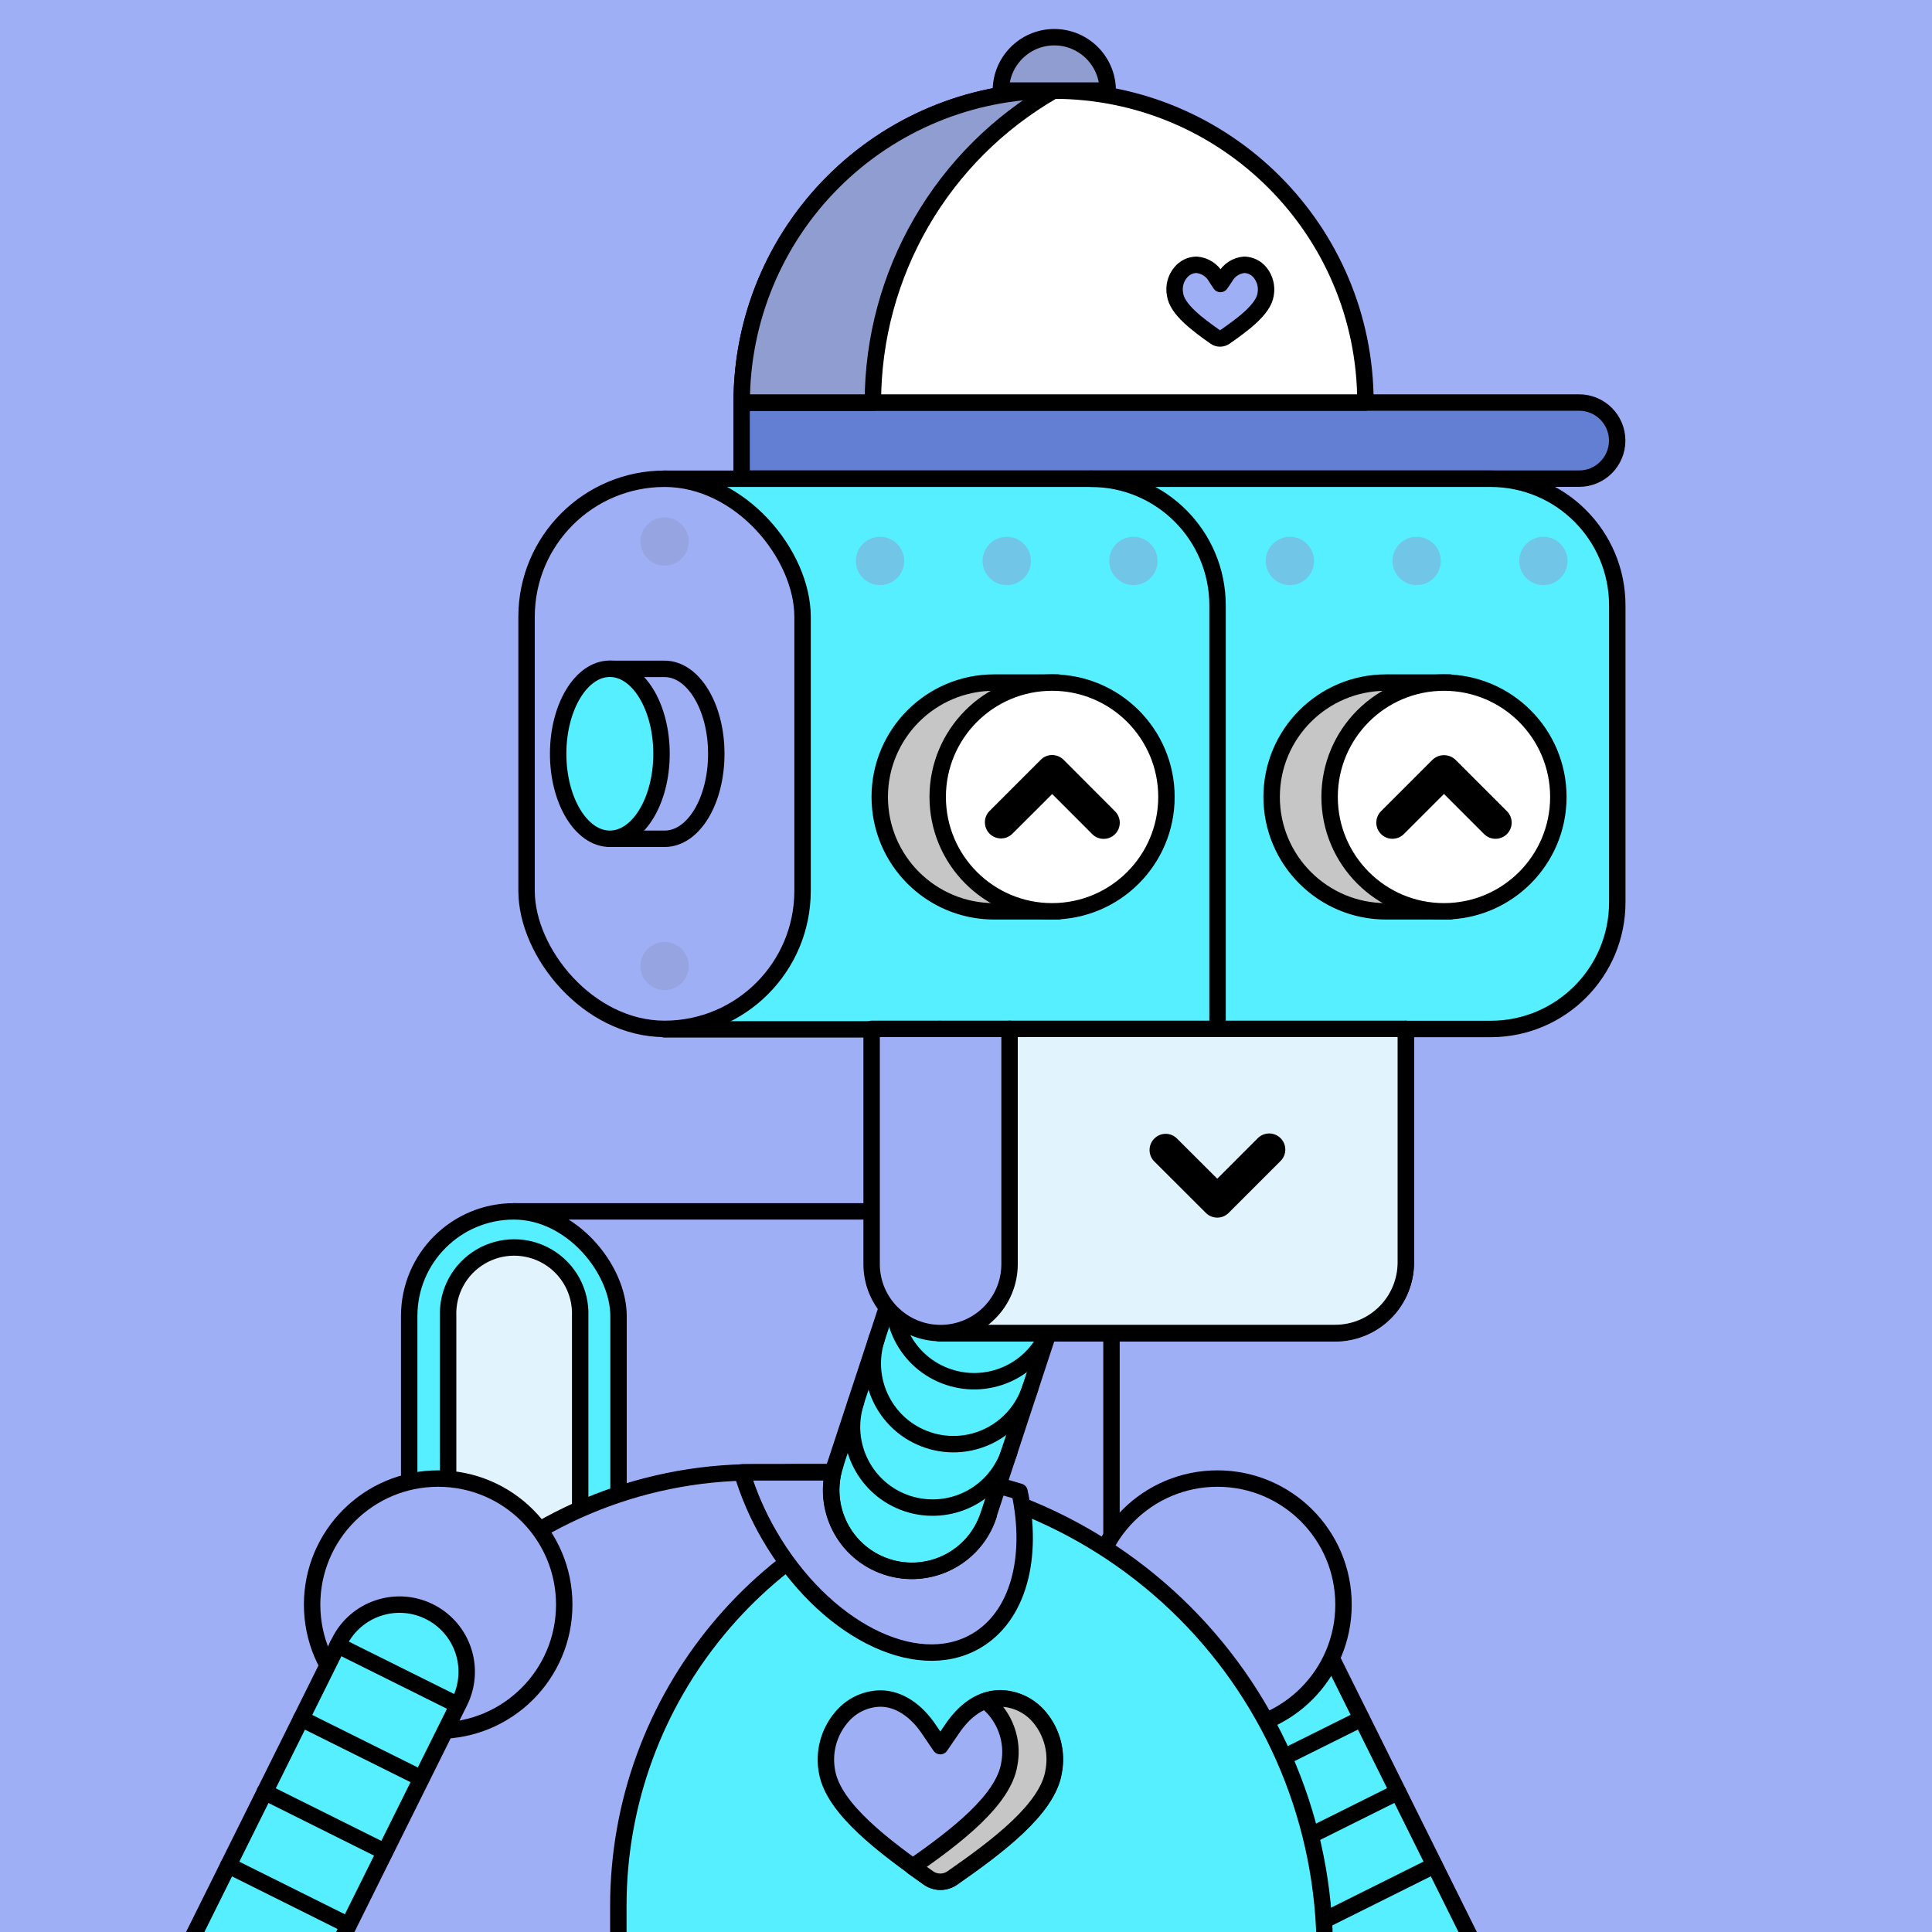 <?xml version="1.0" encoding="UTF-8"?>
<svg width="200px" height="200px" viewBox="0 0 200 200" version="1.1" xmlns="http://www.w3.org/2000/svg" xmlns:xlink="http://www.w3.org/1999/xlink">
    <title>nftim-by-creative-tim</title>
    <g id="nftim-by-creative-tim" stroke="none" stroke-width="1" fill="none" fill-rule="evenodd">
        <rect id="Rectangle" fill="#9EAFF5" x="0" y="0" width="200" height="200"></rect>
        <g id="body" transform="translate(19.85, 3.85)" stroke="#000000" stroke-linecap="round" stroke-linejoin="round" stroke-width="1.7">
            <g id="Group" transform="translate(0, 108.453)">
                <path d="M84.37,13.097 L84.37,13.097 C90.357,13.097 95.21,17.95 95.21,23.937 L95.21,68.867 C95.21,71.741 94.068,74.497 92.034,76.528 C90.001,78.56 87.244,79.699 84.37,79.697 L33.37,79.697 L33.37,13.097 L84.37,13.097" id="Path" fill="#9FAFF5" fill-rule="nonzero"></path>
                <rect id="Rectangle" fill="#55EFFF" fill-rule="nonzero" x="22.51" y="13.097" width="21.67" height="66.6" rx="10.835"></rect>
                <path d="M33.37,75.697 C31.559,75.697 29.821,74.977 28.54,73.696 C27.26,72.415 26.54,70.678 26.54,68.867 L26.54,23.937 C26.444,21.433 27.726,19.076 29.88,17.796 C32.034,16.515 34.716,16.515 36.87,17.796 C39.024,19.076 40.306,21.433 40.21,23.937 L40.21,68.867 C40.204,72.641 37.144,75.697 33.37,75.697 L33.37,75.697 Z" id="Path" fill="#E1F4FD" fill-rule="nonzero"></path>
                <path d="M110.081,52.365 L123.971,52.365 L123.971,86.685 C123.971,90.523 120.859,93.635 117.021,93.635 L117.021,93.635 C113.183,93.635 110.071,90.523 110.071,86.685 L110.071,52.365 L110.081,52.365 Z" id="Path" fill="#55EFFF" fill-rule="nonzero" transform="translate(117.021, 73) rotate(153.58) translate(-117.021, -73) "></path>
                <line x1="117.31" y1="58.007" x2="104.87" y2="64.197" id="Path" fill="#C6C6C6" fill-rule="nonzero"></line>
                <line x1="121.09" y1="65.607" x2="108.65" y2="71.797" id="Path" fill="#C6C6C6" fill-rule="nonzero"></line>
                <line x1="124.87" y1="73.197" x2="112.43" y2="79.397" id="Path" fill="#C6C6C6" fill-rule="nonzero"></line>
                <line x1="128.64" y1="80.797" x2="116.2" y2="86.997" id="Path" fill="#C6C6C6" fill-rule="nonzero"></line>
                <circle id="Oval" fill="#9FAFF5" fill-rule="nonzero" cx="106.18" cy="53.807" r="13.05"></circle>
                <path d="M62.99,40.107 L67.75,40.107 C80.897,40.109 93.503,45.337 102.795,54.637 C112.086,63.938 117.301,76.55 117.29,89.697 L117.29,89.697 L13.45,89.697 L13.45,89.697 C13.439,76.55 18.654,63.938 27.945,54.637 C37.237,45.337 49.843,40.109 62.99,40.107 L62.99,40.107 Z" id="Path" fill="#55EFFF" fill-rule="nonzero"></path>
                <path d="M80.72,40.887 C77.974,40.368 75.185,40.107 72.39,40.107 L58.37,40.107 C33.567,40.107 13.46,60.214 13.46,85.017 L13.46,89.657 L44.16,89.657 L44.16,85.017 C44.155,63.431 59.51,44.896 80.72,40.887 L80.72,40.887 Z" id="Path" fill="#9FAFF5" fill-rule="nonzero"></path>
                <path d="M81.16,57.587 C85.58,55.037 87.16,48.907 85.69,42.117 C81.383,40.782 76.899,40.108 72.39,40.117 L58.37,40.117 C57.903,40.117 57.433,40.117 56.96,40.117 C57.642,42.386 58.589,44.568 59.78,46.617 C65.37,56.287 74.92,61.197 81.16,57.587 Z" id="Path" fill="#9FAFF5" fill-rule="nonzero"></path>
                <path d="M71.353,1.363 L88.053,1.363 L88.053,42.793 C88.053,47.404 84.314,51.143 79.703,51.143 L79.703,51.143 C75.091,51.143 71.353,47.404 71.353,42.793 L71.353,1.363 Z" id="Path" fill="#55EFFF" fill-rule="nonzero" transform="translate(79.703, 26.253) rotate(18.21) translate(-79.703, -26.253) "></path>
                <path d="M82.49,44.567 C81.048,48.946 76.33,51.327 71.95,49.887 L71.95,49.887 C69.845,49.196 68.101,47.698 67.101,45.721 C66.102,43.744 65.929,41.451 66.62,39.347" id="Path"></path>
                <path d="M84.63,38.017 C83.939,40.122 82.441,41.866 80.464,42.865 C78.487,43.865 76.194,44.038 74.09,43.347 L74.09,43.347 C69.711,41.905 67.329,37.186 68.77,32.807" id="Path"></path>
                <path d="M86.78,31.457 C85.338,35.836 80.62,38.217 76.24,36.777 L76.24,36.777 C71.861,35.335 69.479,30.616 70.92,26.237" id="Path"></path>
                <path d="M88.93,24.937 C88.238,27.044 86.735,28.79 84.754,29.788 C82.773,30.786 80.476,30.955 78.37,30.257 L78.37,30.257 C73.991,28.815 71.609,24.096 73.05,19.717" id="Path"></path>
                <path d="M91.08,18.387 C90.389,20.492 88.891,22.236 86.914,23.235 C84.937,24.235 82.644,24.408 80.54,23.717 L80.54,23.717 C76.161,22.275 73.779,17.556 75.22,13.177" id="Path"></path>
                <path d="M93.22,11.847 C92.53,13.949 91.032,15.691 89.057,16.688 C87.082,17.686 84.792,17.858 82.69,17.167 L82.69,17.167 C78.311,15.725 75.929,11.006 77.37,6.627" id="Path"></path>
                <path d="M95.37,5.297 C94.679,7.402 93.181,9.146 91.204,10.145 C89.227,11.145 86.934,11.318 84.83,10.627 L84.83,10.627 C80.451,9.185 78.069,4.466 79.51,0.087" id="Path"></path>
                <circle id="Oval" fill="#9FAFF5" fill-rule="nonzero" cx="25.51" cy="53.807" r="13.05"></circle>
                <path d="M15.375,52.38 L15.375,52.38 C17.227,52.367 19.008,53.093 20.322,54.398 C21.636,55.703 22.375,57.478 22.375,59.33 L22.375,93.65 L8.465,93.65 L8.465,59.33 C8.465,55.507 11.553,52.402 15.375,52.38 Z" id="Path" fill="#55EFFF" fill-rule="nonzero" transform="translate(15.42, 73.015) rotate(26.42) translate(-15.42, -73.015) "></path>
                <line x1="15.1" y1="58.007" x2="27.54" y2="64.197" id="Path" fill="#C6C6C6" fill-rule="nonzero"></line>
                <line x1="11.33" y1="65.607" x2="23.77" y2="71.797" id="Path" fill="#C6C6C6" fill-rule="nonzero"></line>
                <line x1="7.55" y1="73.197" x2="19.99" y2="79.397" id="Path" fill="#C6C6C6" fill-rule="nonzero"></line>
                <line x1="3.78" y1="80.797" x2="16.22" y2="86.997" id="Path" fill="#C6C6C6" fill-rule="nonzero"></line>
                <path d="M76.29,82.107 C77.029,82.622 78.011,82.622 78.75,82.107 C83.35,78.897 88.61,74.987 89.24,71.107 C89.622,69.116 89.093,67.058 87.8,65.497 C86.8,64.263 85.308,63.531 83.72,63.497 C81.79,63.497 80.05,64.647 78.64,66.777 L77.49,68.457 L76.37,66.807 C74.99,64.707 73.15,63.527 71.28,63.527 C69.694,63.557 68.203,64.29 67.21,65.527 C65.913,67.086 65.384,69.145 65.77,71.137 C66.46,74.967 71.7,78.877 76.29,82.107 Z" id="Path" fill="#9FAFF5" fill-rule="nonzero"></path>
                <path d="M87.8,65.527 C86.8,64.293 85.308,63.561 83.72,63.527 C83.196,63.528 82.675,63.616 82.18,63.787 C82.549,64.06 82.885,64.375 83.18,64.727 C84.481,66.284 85.013,68.344 84.63,70.337 C84.03,74.047 79.12,77.807 74.63,80.947 L76.26,82.107 C76.999,82.622 77.981,82.622 78.72,82.107 C83.32,78.897 88.58,74.987 89.21,71.107 C89.591,69.13 89.074,67.086 87.8,65.527 Z" id="Path" fill="#C6C6C6" fill-rule="nonzero"></path>
            </g>
            <path d="M56.92,37.82 L143.62,37.82 C145.796,37.82 147.56,39.584 147.56,41.76 L147.56,41.76 C147.56,43.936 145.796,45.7 143.62,45.7 L56.92,45.7 L56.92,37.82 Z" id="Path" fill="#627FD3" fill-rule="nonzero"></path>
            <path d="M89.21,5.53 C71.381,5.536 56.93,19.991 56.93,37.82 L121.5,37.82 C121.5,19.987 107.043,5.53 89.21,5.53 L89.21,5.53 Z" id="Path" fill="#FFFFFF" fill-rule="nonzero"></path>
            <path d="M89.23,5.53 L89.23,5.53 C80.664,5.527 72.449,8.928 66.391,14.984 C60.333,21.04 56.93,29.254 56.93,37.82 L70.51,37.82 C70.51,24.479 77.653,12.159 89.23,5.53 Z" id="Path" fill="#8F9DD1" fill-rule="nonzero"></path>
            <path d="M89.29,0 C86.238,0.006 83.766,2.478 83.76,5.53 L94.82,5.53 C94.82,4.063 94.237,2.657 93.2,1.62 C92.163,0.583 90.757,0 89.29,0 Z" id="Path" fill="#8F9DD1" fill-rule="nonzero"></path>
            <path d="M105.95,31.03 C106.249,31.244 106.651,31.244 106.95,31.03 C108.8,29.74 110.95,28.17 111.17,26.62 C111.317,25.818 111.105,24.992 110.59,24.36 C110.187,23.866 109.587,23.574 108.95,23.56 C108.103,23.633 107.35,24.13 106.95,24.88 L106.49,25.55 L106.05,24.88 C105.638,24.118 104.864,23.62 104,23.56 C103.366,23.574 102.769,23.867 102.37,24.36 C101.846,24.987 101.633,25.818 101.79,26.62 C101.99,28.16 104.1,29.73 105.95,31.03 Z" id="Path" fill="#9FAFF5" fill-rule="nonzero"></path>
        </g>
        <g id="Head" transform="translate(54.51, 49.56)">
            <path d="M14.29,0 L14.29,57 L42.77,57 L42.77,88.47 L83.71,88.47 C85.649,88.47 87.508,87.7 88.879,86.329 C90.25,84.958 91.02,83.099 91.02,81.16 L91.02,56.96 L99.84,56.96 C107.065,56.938 112.91,51.075 112.91,43.85 L112.91,13.1 C112.904,5.863 107.037,0 99.8,0 L14.29,0 Z" id="Path" stroke="#000000" stroke-width="1.7" fill="#55EFFF" fill-rule="nonzero" stroke-linecap="round" stroke-linejoin="round"></path>
            <path d="M42.77,56.96 L42.77,88.43 L83.71,88.43 C85.649,88.43 87.508,87.66 88.879,86.289 C90.25,84.918 91.02,83.059 91.02,81.12 L91.02,56.96" id="Path" stroke="#000000" stroke-width="1.7" fill="#E1F4FD" fill-rule="nonzero" stroke-linecap="round" stroke-linejoin="round"></path>
            <path d="M71.53,56.95 L71.53,13.1 C71.524,5.863 65.657,0 58.42,0" id="Path" stroke="#000000" stroke-width="1.7" stroke-linecap="round" stroke-linejoin="round"></path>
            <rect id="Rectangle" stroke="#000000" stroke-width="1.7" fill="#9FAFF5" fill-rule="nonzero" stroke-linecap="round" stroke-linejoin="round" x="-1.42108547e-14" y="7.10542736e-15" width="28.57" height="56.95" rx="14.285"></rect>
            <path d="M35.71,56.95 L50,56.95 L50,81.29 C50.003,83.185 49.252,85.004 47.912,86.345 C46.573,87.686 44.755,88.44 42.86,88.44 L42.86,88.44 C38.917,88.44 35.72,85.243 35.72,81.3 L35.72,56.95 L35.71,56.95 Z" id="Path" stroke="#000000" stroke-width="1.7" fill="#9FAFF5" fill-rule="nonzero" stroke-linecap="round" stroke-linejoin="round"></path>
            <line x1="50" y1="56.95" x2="90.98" y2="56.95" id="Path" stroke="#000000" stroke-width="1.7" fill="#9FAFF5" fill-rule="nonzero" stroke-linecap="round" stroke-linejoin="round"></line>
            <circle id="Oval" fill="#8F9DD1" fill-rule="nonzero" opacity="0.5" style="mix-blend-mode: multiply;" cx="62.82" cy="8.51" r="2.5"></circle>
            <circle id="Oval" fill="#8F9DD1" fill-rule="nonzero" opacity="0.5" style="mix-blend-mode: multiply;" cx="49.71" cy="8.51" r="2.5"></circle>
            <circle id="Oval" fill="#8F9DD1" fill-rule="nonzero" opacity="0.5" style="mix-blend-mode: multiply;" cx="36.59" cy="8.51" r="2.5"></circle>
            <circle id="Oval" fill="#8F9DD1" fill-rule="nonzero" opacity="0.5" style="mix-blend-mode: multiply;" cx="14.29" cy="6.5" r="2.5"></circle>
            <circle id="Oval" fill="#8F9DD1" fill-rule="nonzero" opacity="0.5" style="mix-blend-mode: multiply;" cx="14.29" cy="50.44" r="2.5"></circle>
            <circle id="Oval" fill="#8F9DD1" fill-rule="nonzero" opacity="0.5" style="mix-blend-mode: multiply;" cx="105.26" cy="8.51" r="2.5"></circle>
            <circle id="Oval" fill="#8F9DD1" fill-rule="nonzero" opacity="0.5" style="mix-blend-mode: multiply;" cx="92.14" cy="8.51" r="2.5"></circle>
            <circle id="Oval" fill="#8F9DD1" fill-rule="nonzero" opacity="0.5" style="mix-blend-mode: multiply;" cx="79.02" cy="8.51" r="2.5"></circle>
            <path d="M95.61,21.1 L88.97,21.1 C82.431,21.1 77.13,26.401 77.13,32.94 C77.13,39.479 82.431,44.78 88.97,44.78 L95.61,44.78" id="Path" stroke="#000000" stroke-width="1.7" fill="#C6C6C6" fill-rule="nonzero" stroke-linecap="round" stroke-linejoin="round"></path>
            <circle id="Oval" stroke="#000000" stroke-width="1.7" fill="#FFFFFF" fill-rule="nonzero" stroke-linecap="round" stroke-linejoin="round" cx="94.97" cy="32.94" r="11.84"></circle>
            <path d="M55.04,21.1 L48.4,21.1 C41.861,21.1 36.56,26.401 36.56,32.94 C36.56,39.479 41.861,44.78 48.4,44.78 L55.04,44.78" id="Path" stroke="#000000" stroke-width="1.7" fill="#C6C6C6" fill-rule="nonzero" stroke-linecap="round" stroke-linejoin="round"></path>
            <circle id="Oval" stroke="#000000" stroke-width="1.7" fill="#FFFFFF" fill-rule="nonzero" stroke-linecap="round" stroke-linejoin="round" cx="54.4" cy="32.94" r="11.84"></circle>
            <path d="M55.59,29.09 C55.277,28.778 54.853,28.602 54.41,28.6 C53.967,28.599 53.542,28.776 53.23,29.09 L47.89,34.43 C47.28,35.088 47.3,36.111 47.934,36.746 C48.569,37.38 49.592,37.4 50.25,36.79 L54.41,32.64 L58.56,36.79 C58.872,37.105 59.297,37.282 59.74,37.28 C60.184,37.284 60.61,37.107 60.92,36.79 C61.571,36.138 61.571,35.082 60.92,34.43 L55.59,29.09 Z" id="Path" fill="#000000" fill-rule="nonzero"></path>
            <path d="M90.82,36.78 L94.97,32.63 L99.12,36.78 C99.772,37.434 100.831,37.437 101.485,36.785 C102.139,36.133 102.142,35.074 101.49,34.42 L96.15,29.08 C95.485,28.46 94.455,28.46 93.79,29.08 L88.45,34.42 C88.028,34.843 87.865,35.459 88.021,36.036 C88.176,36.613 88.628,37.063 89.206,37.216 C89.783,37.37 90.398,37.203 90.82,36.78 L90.82,36.78 Z" id="Path" fill="#000000" fill-rule="nonzero"></path>
            <path d="M67.34,68.31 C67.03,67.992 66.604,67.813 66.16,67.813 C65.716,67.813 65.29,67.992 64.98,68.31 C64.329,68.962 64.329,70.018 64.98,70.67 L70.32,76 C70.972,76.651 72.028,76.651 72.68,76 L78.01,70.67 C78.459,70.254 78.645,69.626 78.494,69.033 C78.343,68.44 77.88,67.977 77.287,67.826 C76.694,67.675 76.066,67.861 75.65,68.31 L71.5,72.46 L67.34,68.31 Z" id="Path" fill="#000000" fill-rule="nonzero"></path>
        </g>
        <g id="Antena" transform="translate(57.78, 69.23)" fill-rule="nonzero" stroke="#000000" stroke-linecap="round" stroke-linejoin="round" stroke-width="1.7">
            <path d="M11.02,17.6 C14.02,17.6 16.37,13.66 16.37,8.8 C16.37,3.94 13.98,0.01 11.02,0.01 L5.35,0.01 L5.35,17.6 L11.02,17.6 Z" id="Path" fill="#9FAFF5"></path>
            <ellipse id="Oval" fill="#55EFFF" cx="5.35" cy="8.8" rx="5.35" ry="8.8"></ellipse>
        </g>
    </g>
</svg>